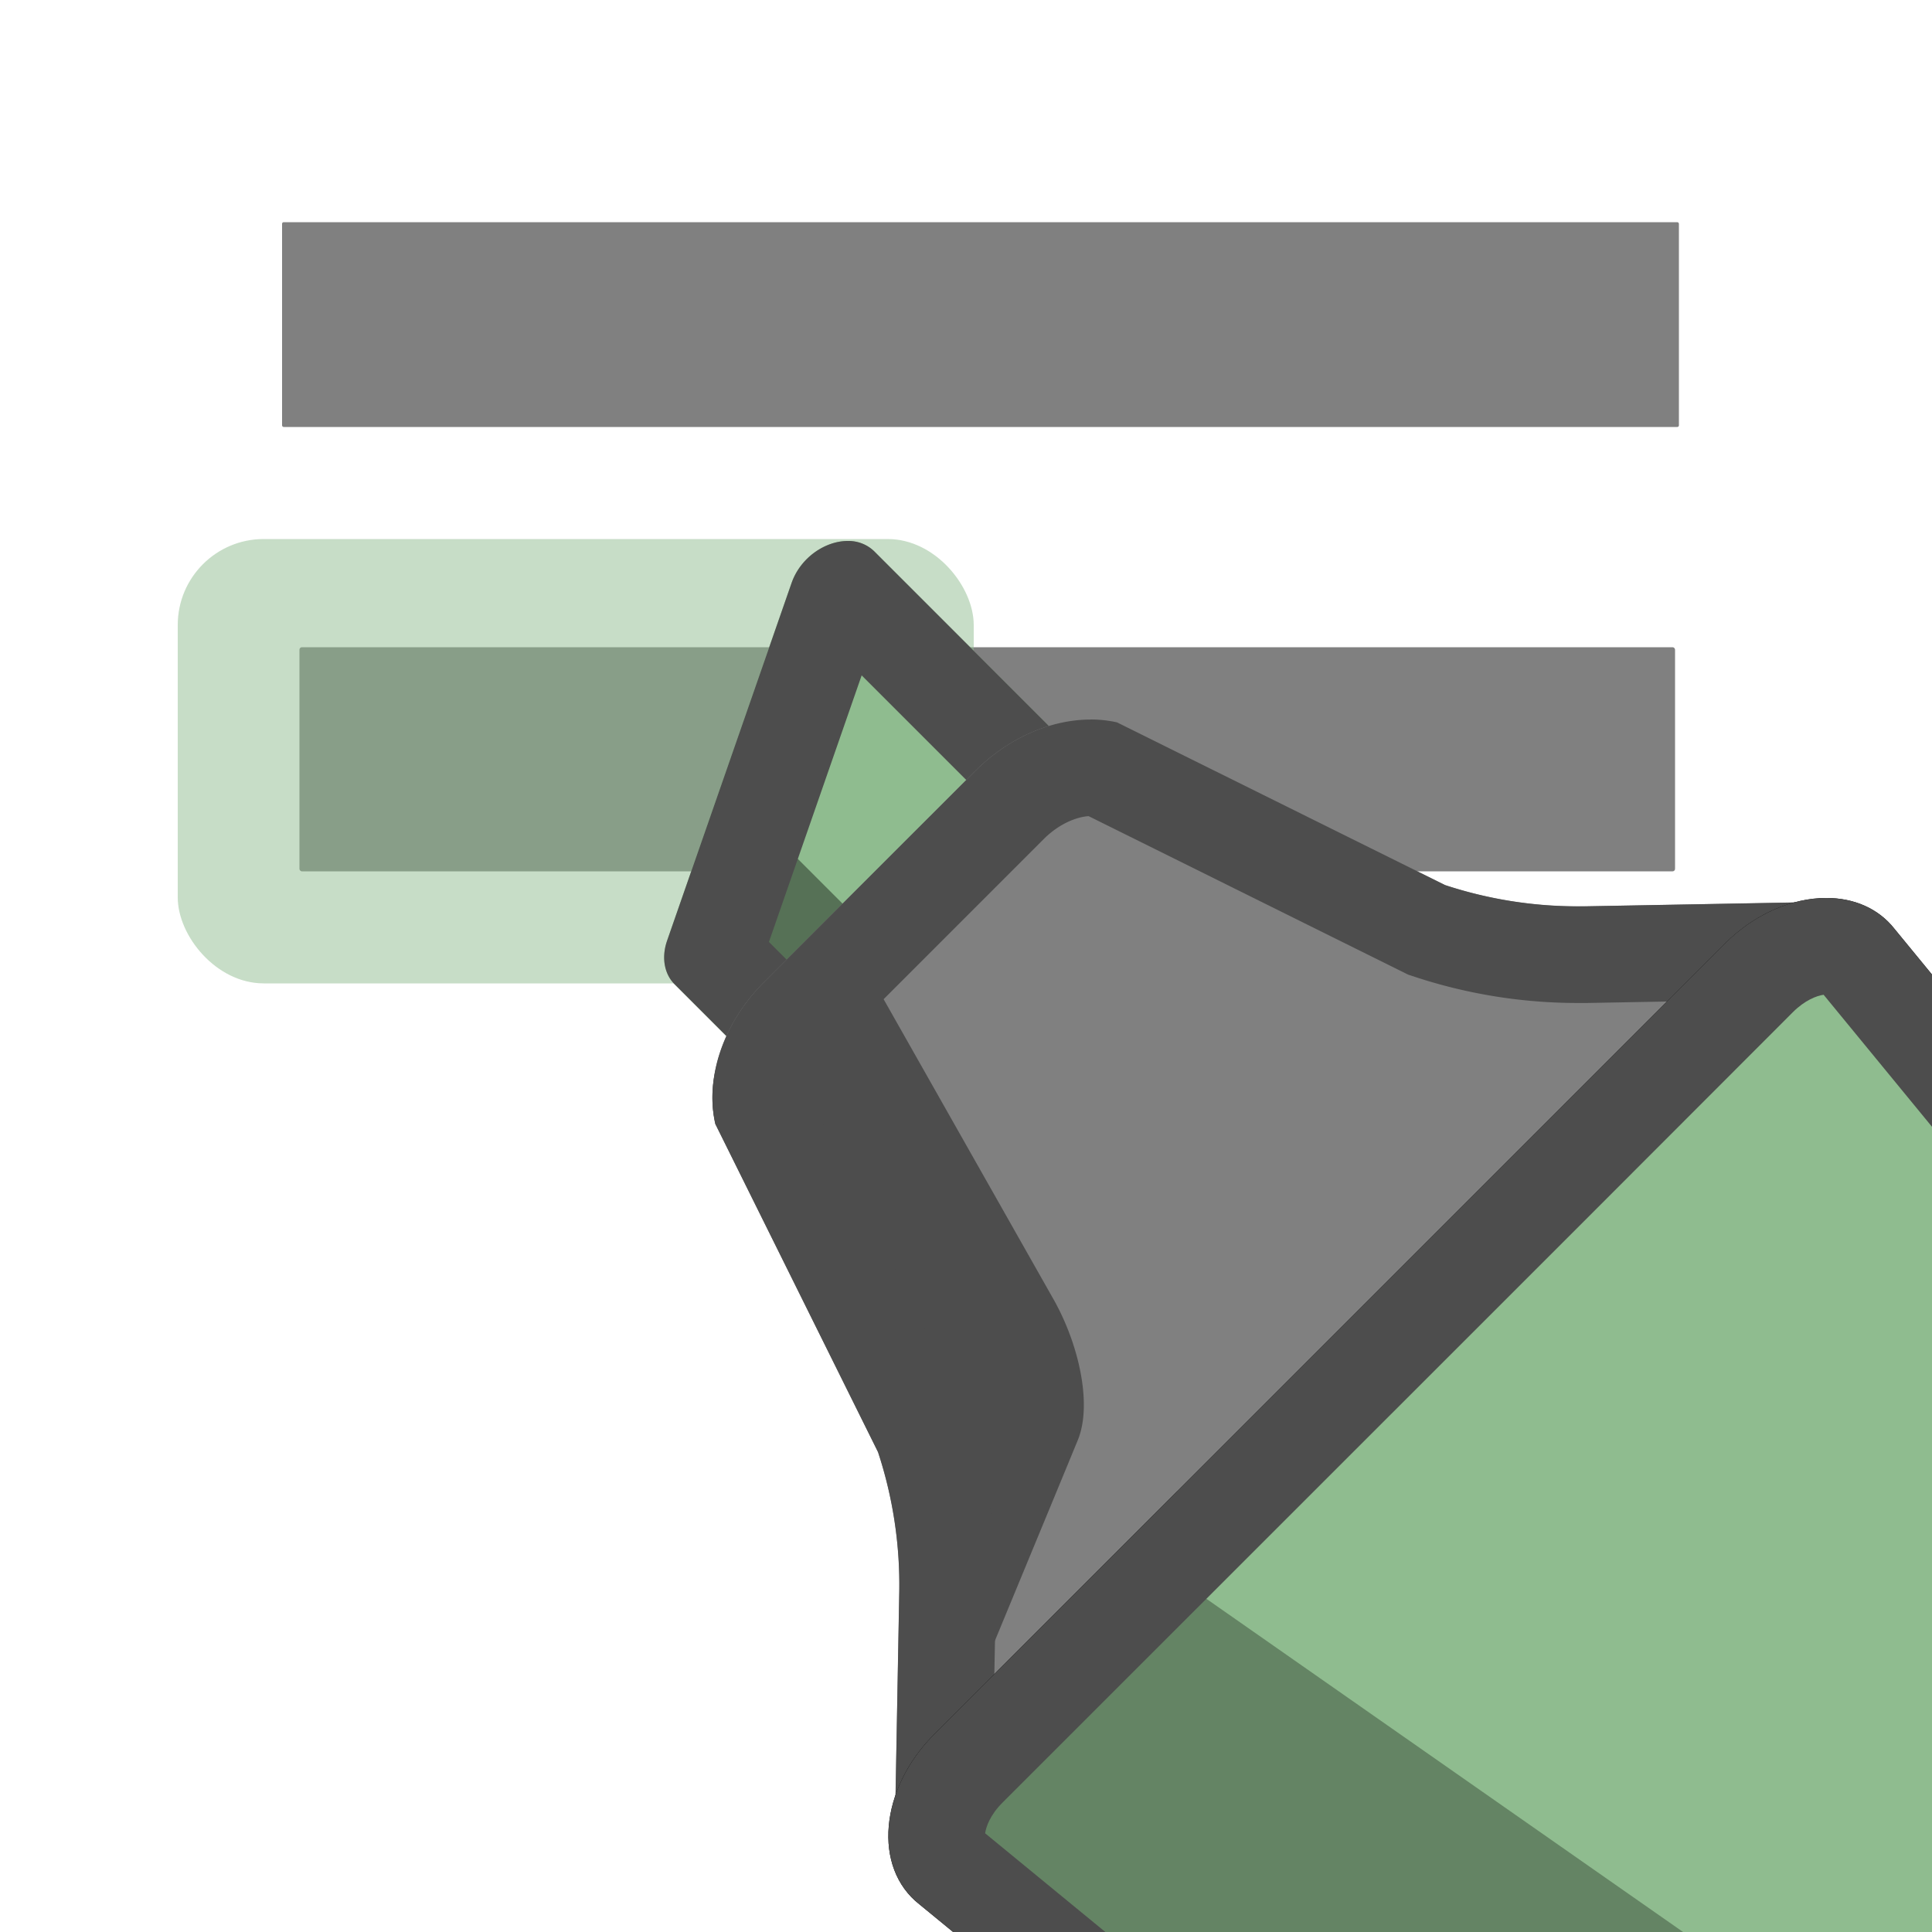 <svg id="MarkingTool_Icon" data-name="MarkingTool Icon" xmlns="http://www.w3.org/2000/svg" viewBox="0 0 1000 1000"><defs><style>.cls-1{fill:gray;}.cls-2{opacity:0.5;}.cls-3{fill:#8fbc8f;}.cls-4{opacity:0.4;}.cls-5{fill:#4d4d4d;}.cls-6{opacity:0.3;}</style></defs><title>Zeichenfläche 1</title><g id="Ebene_47_Icon_Kopie_2" data-name="Ebene 47 Icon Kopie 2"><g id="Ebene_52_Kopie_2" data-name="Ebene 52 Kopie 2"><rect class="cls-1" x="146" y="115" width="723" height="106" rx="0.82" ry="0.82"/><rect class="cls-1" x="155" y="335" width="712" height="116" rx="1.25" ry="1.25"/></g><g id="Ebene_46_Kopie_3" data-name="Ebene 46 Kopie 3" class="cls-2"><rect class="cls-3" x="92" y="279" width="412" height="230" rx="44.5" ry="44.5"/></g><path class="cls-3" d="M574.07,445.91,449.34,570.64c-10.76,10.76-26.43,12.54-35,4l-65.17-65.17c-5.41-5.41-6.89-14-3.88-22.61l64.4-185.06c6.7-19.27,30.76-28.45,42.85-16.36l125.5,125.5C586.62,419.48,584.83,435.15,574.07,445.91Z"/><path class="cls-4" d="M535.14,513.35c-14.75,14.75-36.21,17.19-47.95,5.45l-89.31-89.31a25.09,25.09,0,0,1-6.59-11.92l-12.44,35.75c-4.11,11.82-2.1,23.57,5.32,31l89.31,89.31c11.73,11.73,33.2,9.29,47.95-5.45"/><path class="cls-5" d="M446,349.58l76.85,76.85-93,93L398,487.55l48-138M438.76,280c-11.53,0-24.43,8.5-29.06,21.8l-64.4,185.06c-3,8.63-1.53,17.2,3.88,22.61l65.17,65.17A19.25,19.25,0,0,0,428.23,580c7.14,0,14.94-3.22,21.11-9.4L574.07,445.91c10.76-10.76,12.54-26.43,4-35l-125.5-125.5A19.06,19.06,0,0,0,438.76,280Z"/><path class="cls-1" d="M893.26,662.62,659,896.93l-89.89,89.89c-39.43,39.43-106.81,10.79-105.79-45l2.16-117.52a219.48,219.48,0,0,0-11-72.75l-84.21-169.8c-5.41-24.14,4.29-52.48,25.08-73.27L504.84,399c20.79-20.79,49.14-30.5,73.27-25.08l169.8,84.21a219.48,219.48,0,0,0,72.75,11l117.52-2.16c55.75-1,84.39,66.36,45,105.79Z"/><path class="cls-5" d="M483.2,926S551,762.2,557.9,745.33c7.49-18.33.64-49.33-12.56-72.75l-96.14-169.8c-3.49-13.61-1.48-28.55,5.18-42.73l-55.32,48.46c-23.74,20.79-34.82,49.14-28.63,73.27l96.14,169.8a194.6,194.6,0,0,1,12.56,72.75l-2.46,117.52Z"/><path class="cls-5" d="M563.48,422.44,725.7,502.9l3.18,1.58,3.38,1.11a269,269,0,0,0,84.37,13.55c1.64,0,3.3,0,4.95,0l117.51-2.16h.35c5.23,0,8.91,2.49,11,7.41a11.1,11.1,0,0,1-2.6,13l-89.89,89.89L623.6,861.57l-89.89,89.89a10.9,10.9,0,0,1-8,3.64,13.66,13.66,0,0,1-9.43-4,10.88,10.88,0,0,1-3-8.37l2.16-117.52a268.83,268.83,0,0,0-13.5-89.32l-1.11-3.38-1.58-3.18L418.76,567.12c.36-6.38,4.18-15.54,11.9-23.25L540.2,434.33c8.3-8.3,17.48-11.55,23.28-11.89m1-50c-20.64,0-42.65,9.58-59.63,26.56L395.31,508.51c-20.79,20.79-30.5,49.14-25.08,73.27l84.21,169.8a219.49,219.49,0,0,1,11,72.75l-2.16,117.52c-.7,37.89,30.18,63.25,62.43,63.25a60.67,60.67,0,0,0,43.36-18.29L659,896.93,893.26,662.62l89.89-89.89c39.14-39.14,11.22-105.8-43.71-105.8h-1.25L820.67,469.1q-2,0-4,0a219.49,219.49,0,0,1-68.72-11l-169.8-84.21a62.3,62.3,0,0,0-13.65-1.48Z"/><path class="cls-3" d="M1409.87,1737.75c-10.84,0-20.6-3.16-28.24-9.13L476.18,985.27c-9.39-7.34-15-18.58-15.78-31.66-1.15-19,7.63-39.73,23.49-55.6L893,488.89c15-15,34-23.59,52.27-23.59,14.55,0,27,5.64,35,15.87l743.36,905.48c16.52,21.11,10.3,55.72-14.47,80.5l-247,247c-15,15-34,23.6-52.27,23.6Z"/><path d="M945.28,465.79c14.39,0,26.67,5.57,34.6,15.7l743.34,905.45c7.84,10,10.71,23.67,8.07,38.44s-10.64,29.55-22.5,41.41l-28,28-191,191-28,28c-14.9,14.9-33.83,23.45-51.92,23.45-10.72,0-20.38-3.12-27.91-9L476.48,984.87c-9.4-7.35-14.79-18.17-15.58-31.29-1.14-18.81,7.59-39.45,23.35-55.21L593.31,789.3l191-191L893.37,489.24c14.9-14.9,33.82-23.45,51.91-23.45m0-1c-17.48,0-37,8.08-52.62,23.74L783.6,597.6l-191,191L483.54,897.66c-28.3,28.3-31.85,69.08-7.68,88L1381.33,1729c8,6.24,17.92,9.24,28.54,9.24,17.63,0,37.15-8.27,52.62-23.74l28-28,191-191,28-28c24.8-24.8,31.09-60,14.5-81.17L980.66,480.86c-8.45-10.8-21.26-16.07-35.37-16.07Z"/><g class="cls-6"><path d="M1614.68,1519.71l-998.59-698c-13.15-8.41-14.69-27-6.8-49.85l-87.21,87.21c-51,51-72.34,109.56-46.05,126.37l970.5,678.32c23,14.74,74.84-8.18,119.54-52.88l50.48-50.48,40.95-40.95C1639.83,1525.59,1624.64,1526.08,1614.68,1519.71Z"/></g><path class="cls-5" d="M943.91,514.9l739.33,900.57c-.22,3-2.29,9.87-9.09,16.67l-28,28-191,191-28,28c-6.75,6.75-13.54,8.84-16.69,9.08L509.9,948.91c.45-3.14,2.43-9.33,9-15.89L628,823.95,819,633,928,523.89c6.25-6.25,12.4-8.51,15.89-9m1.37-50.1c-17.48,0-37,8.08-52.62,23.74L783.6,597.6l-191,191L483.54,897.66c-28.3,28.3-31.85,69.08-7.68,88L1381.33,1729c8,6.24,17.92,9.24,28.54,9.24,17.63,0,37.15-8.27,52.62-23.74l28-28,191-191,28-28c24.8-24.8,31.09-60,14.5-81.17L980.66,480.86c-8.45-10.8-21.26-16.07-35.37-16.07Z"/></g></svg>